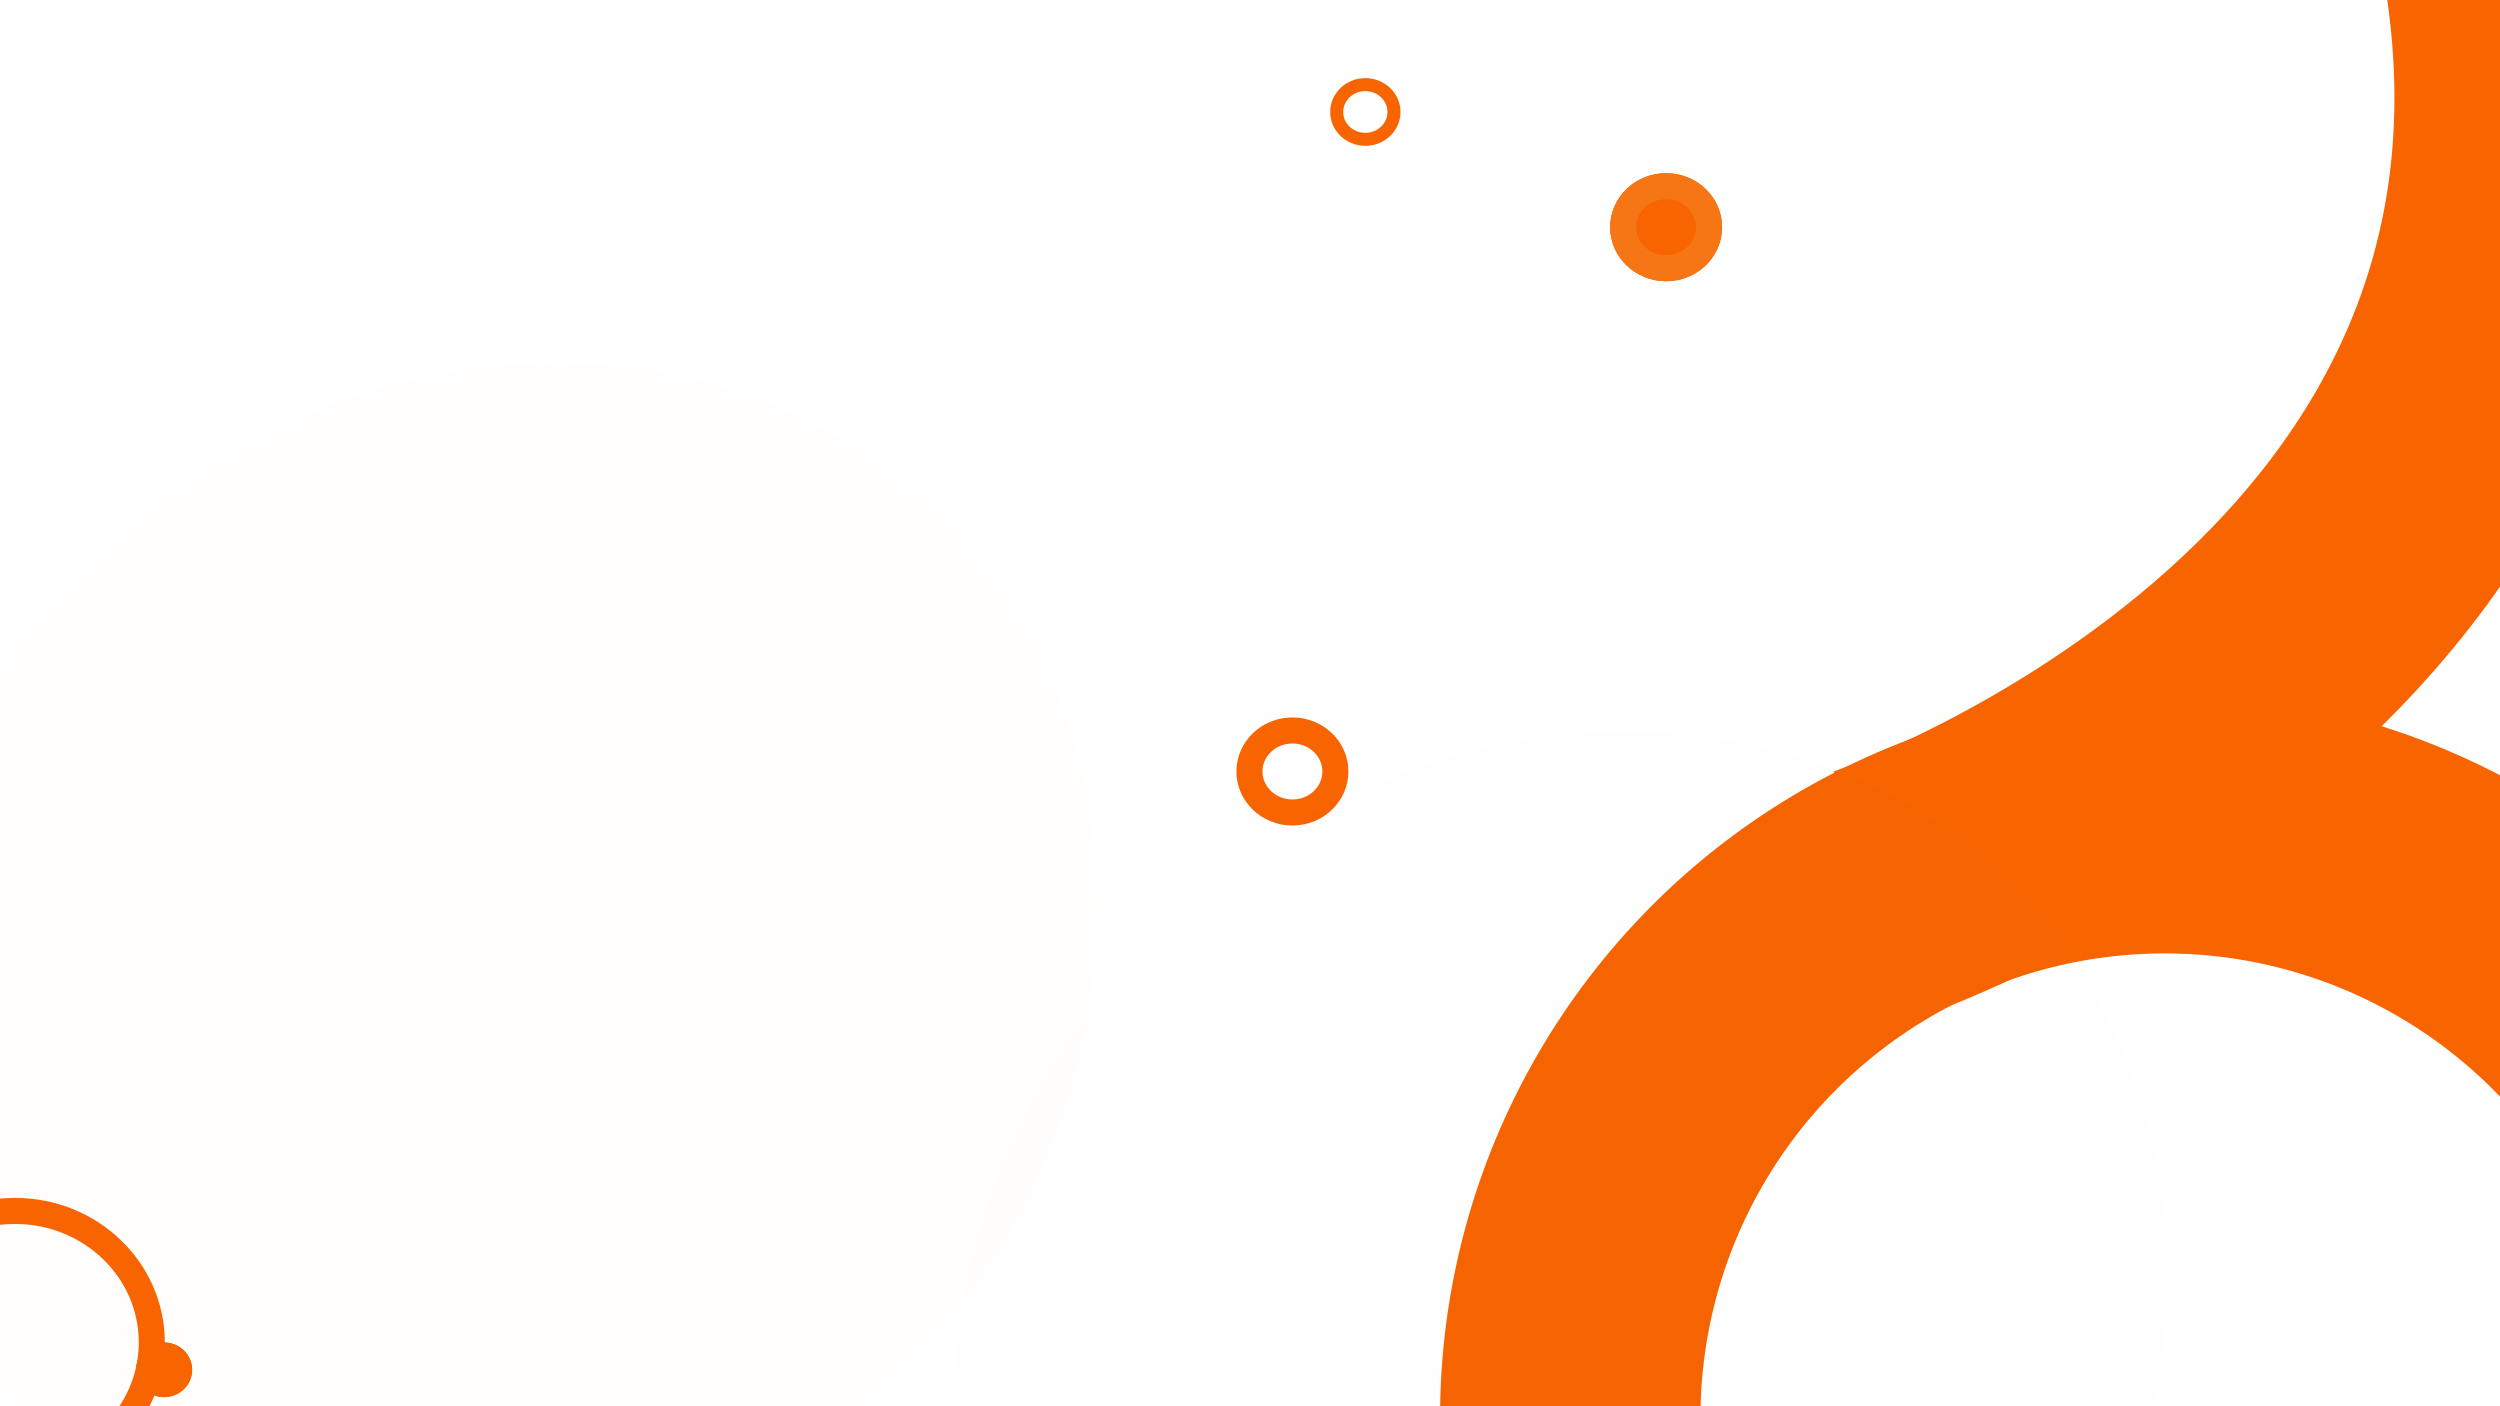 <?xml version="1.0" encoding="utf-8"?>
<!-- Generator: Adobe Illustrator 23.0.3, SVG Export Plug-In . SVG Version: 6.00 Build 0)  -->
<svg version="1.1" id="Layer_1" xmlns="http://www.w3.org/2000/svg" xmlns:xlink="http://www.w3.org/1999/xlink" x="0px" y="0px"
	 viewBox="0 0 1920 1080" style="enable-background:new 0 0 1920 1080;" xml:space="preserve">
<style type="text/css">
	.st0{clip-path:url(#SVGID_2_);}
	.st1{fill:none;}
	.st2{fill:none;stroke:#F76400;stroke-width:200;}
	.st3{fill:#F76400;}
	.st4{fill:none;stroke:#F67615;stroke-width:20;}
	.st5{fill:none;stroke:#F76400;stroke-width:20;}
	.st6{opacity:0.01;}
	.st7{fill:#F67615;}
	.st8{fill:none;stroke:#707070;}
	.st9{fill:none;stroke:#F76400;stroke-width:10;}
	.st10{fill:#595A5C;}
</style>
<g>
	<defs>
		<rect id="SVGID_1_" x="1105.96" y="-500.85" width="1230.46" height="2146.07"/>
	</defs>
	<clipPath id="SVGID_2_">
		<use xlink:href="#SVGID_1_"  style="overflow:visible;"/>
	</clipPath>
	<g id="Component_3_1" class="st0">
		<g id="Ellipse_1" transform="translate(0 1033.074)">
			<circle class="st1" cx="1662.46" cy="55.65" r="556.5"/>
			<circle class="st2" cx="1662.46" cy="55.65" r="456.5"/>
		</g>
		<path id="Path_2" class="st2" d="M1440.32,687.22c0,0,619.2-209.61,477.54-775.11s358.73-191.93,358.73-191.93"/>
	</g>
</g>
<g id="Group_1" transform="translate(276.576 -88)">
	<g id="Ellipse_4" transform="translate(1243 161)">
		<ellipse class="st3" cx="-240" cy="101.5" rx="43" ry="41.5"/>
		<ellipse class="st4" cx="-240" cy="101.5" rx="33" ry="31.5"/>
	</g>
	<g id="Ellipse_3" transform="translate(956 579)">
		<ellipse class="st1" cx="-240" cy="101.5" rx="43" ry="41.5"/>
		<ellipse class="st5" cx="-240" cy="101.5" rx="33" ry="31.5"/>
	</g>
	<g id="Ellipse_2" transform="translate(396.556 114.345) rotate(43)" class="st6">
		
			<ellipse transform="matrix(2.058571e-06 1 -1 2.058571e-06 1005.833 454.939)" class="st7" cx="275.45" cy="730.39" rx="493.5" ry="441.5"/>
		
			<ellipse transform="matrix(2.058571e-06 1 -1 2.058571e-06 1005.833 454.939)" class="st8" cx="275.45" cy="730.39" rx="493" ry="441"/>
	</g>
	<g id="Ellipse_5" transform="translate(1028 88)">
		<ellipse class="st1" cx="-256" cy="86" rx="27" ry="26"/>
		<ellipse class="st9" cx="-256" cy="86" rx="22" ry="21"/>
	</g>
	<g id="Ellipse_6" transform="translate(-97 948)">
		<ellipse class="st1" cx="-168" cy="171" rx="115" ry="111"/>
		<ellipse class="st5" cx="-168" cy="171" rx="105" ry="101"/>
	</g>
	<g id="Ellipse_7" transform="translate(111 1059)">
		<ellipse class="st3" cx="-261.5" cy="81" rx="21.5" ry="21"/>
		<ellipse class="st5" cx="-261.5" cy="81" rx="11.5" ry="11"/>
	</g>
	<g id="Ellipse_8" transform="translate(1218.556 397.345) rotate(43)" class="st6">
		
			<ellipse transform="matrix(2.058571e-06 1 -1 2.058571e-06 1005.833 454.939)" class="st10" cx="275.45" cy="730.39" rx="493.5" ry="441.5"/>
		
			<ellipse transform="matrix(2.058571e-06 1 -1 2.058571e-06 1005.833 454.939)" class="st8" cx="275.45" cy="730.39" rx="493" ry="441"/>
	</g>
</g>
</svg>
